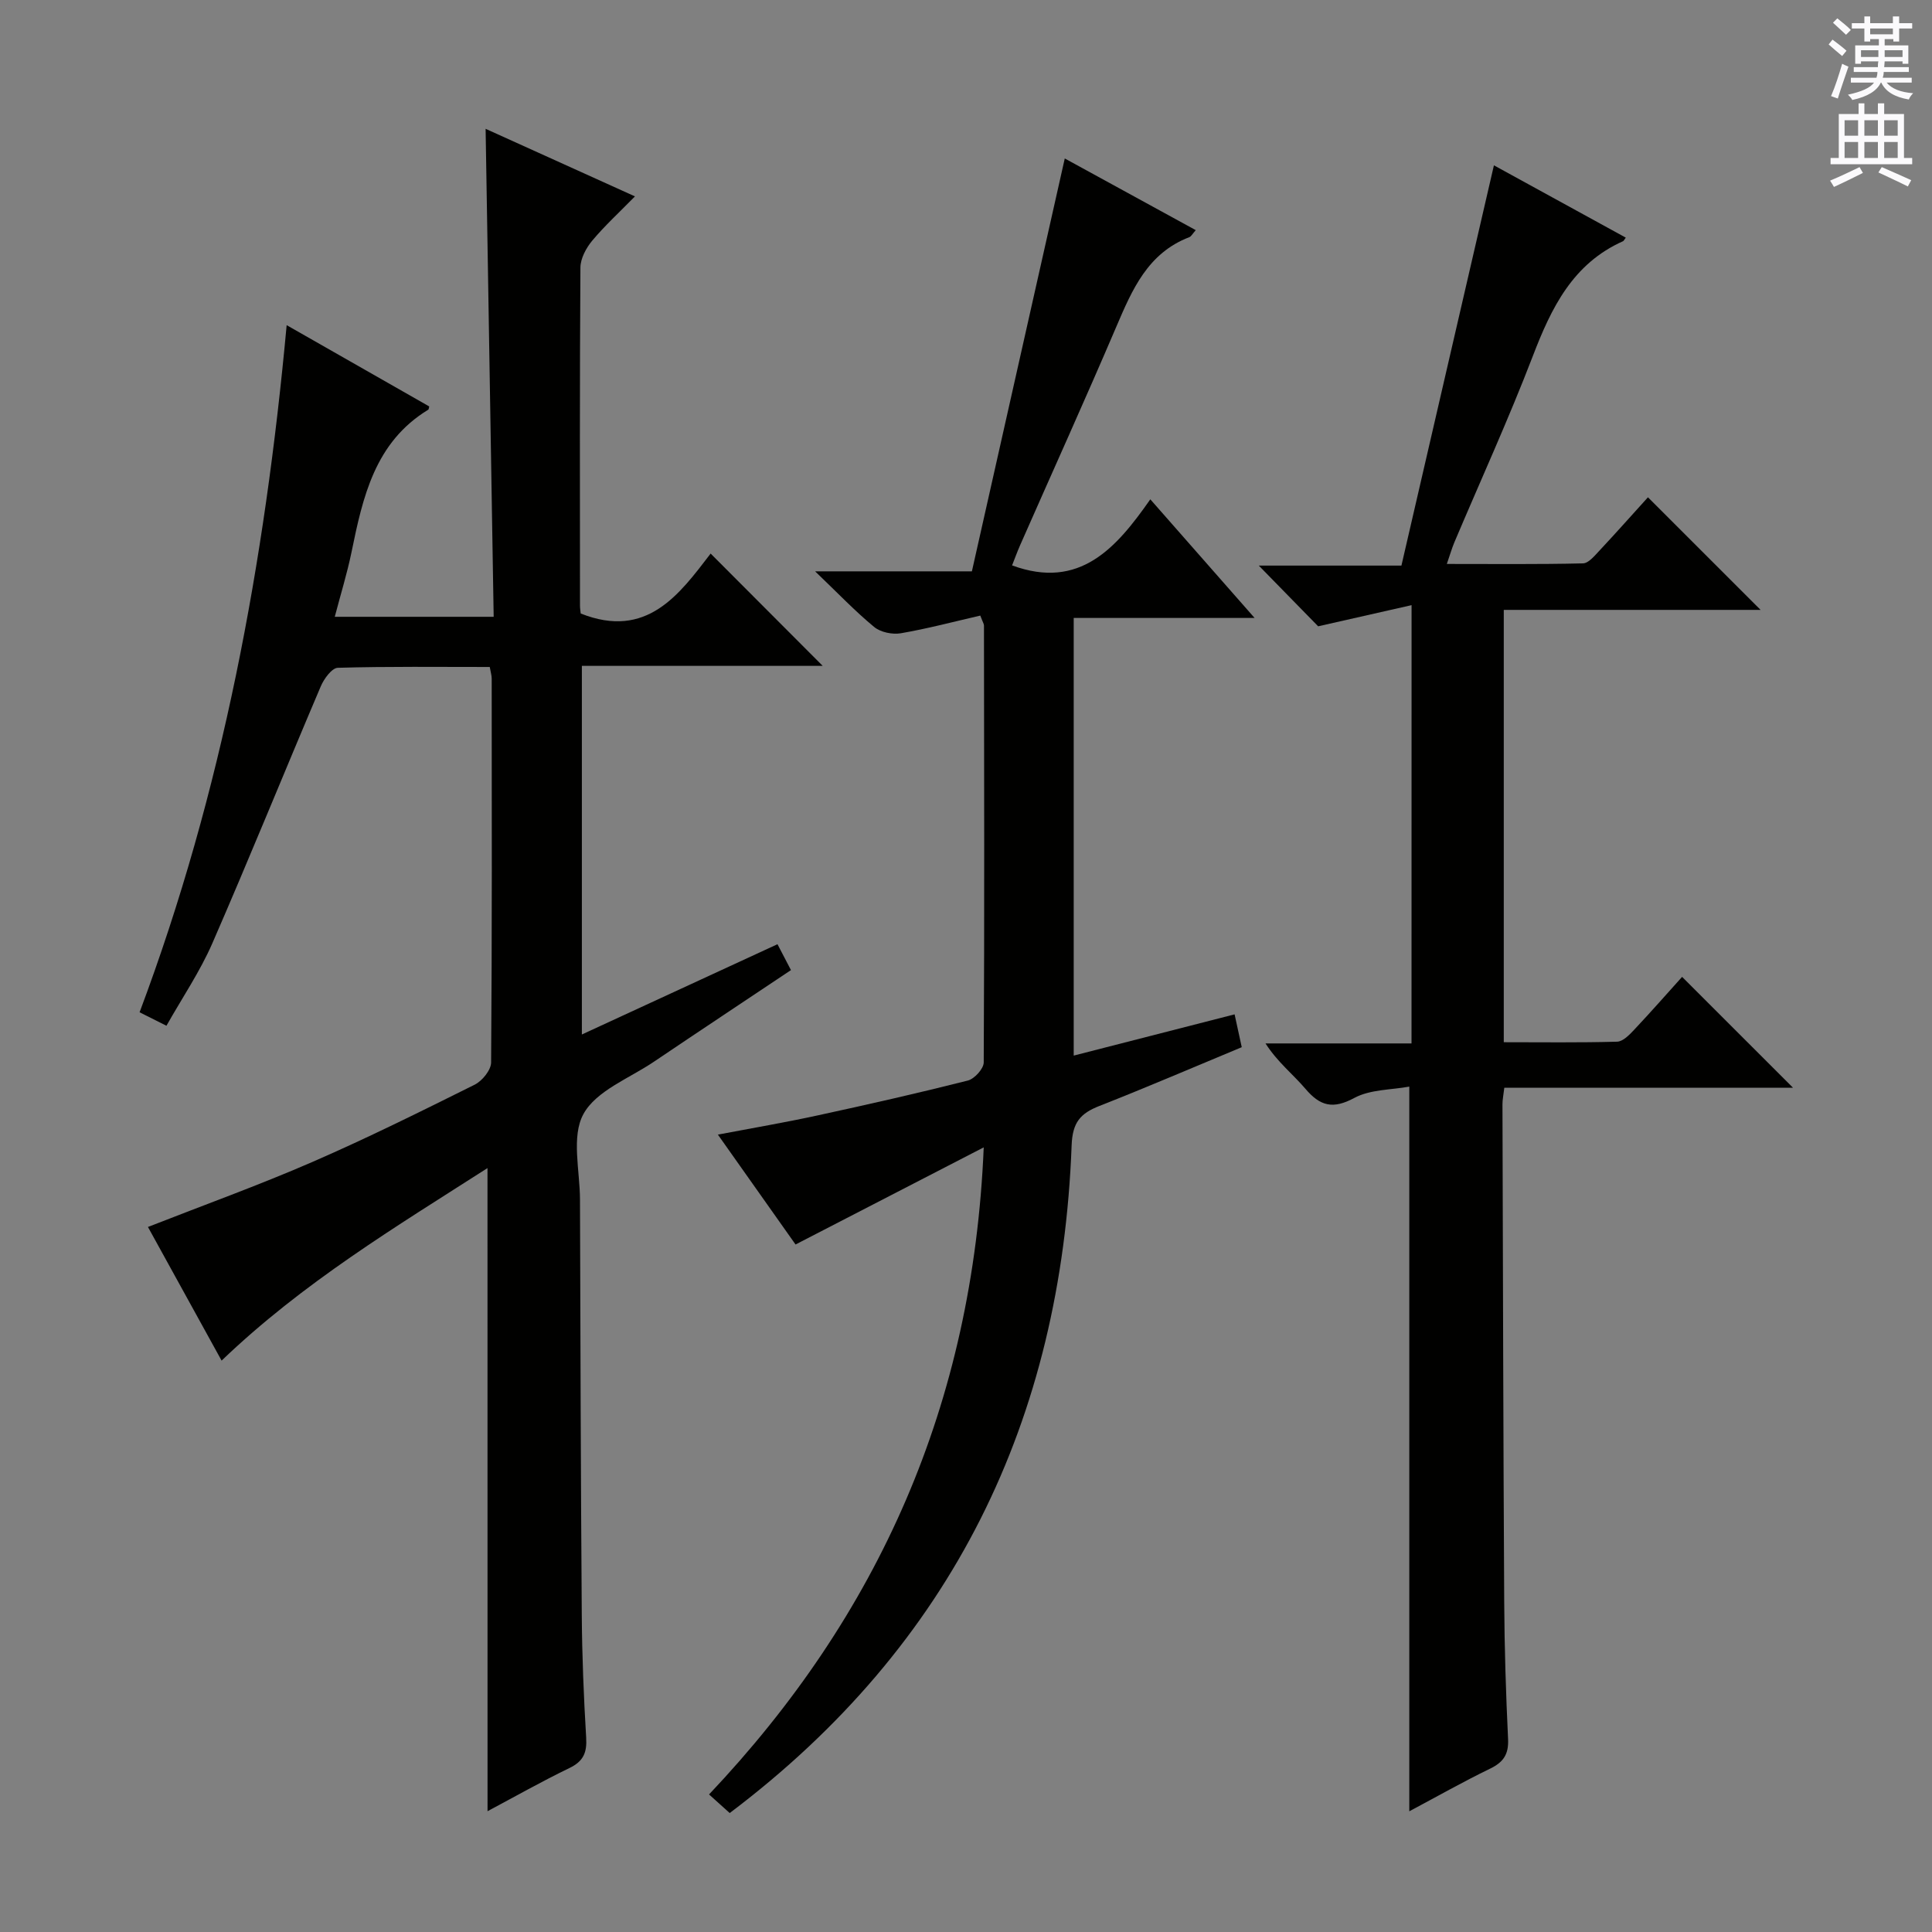 <svg enable-background="new 0 0 400 400" viewBox="0 0 400 400" xmlns="http://www.w3.org/2000/svg"><rect x="0" y="0" width="400" height="400" fill="#808080" stroke="none"/><g fill="#010100"><path d="m100.93 241.84c-18.95 12.14-38.24 23.73-55.05 39.86-5.17-9.38-10.19-18.49-15.25-27.67 11.55-4.53 22.88-8.61 33.91-13.4 11.42-4.96 22.59-10.51 33.74-16.06 1.56-.78 3.38-3.02 3.4-4.59.2-26.5.14-53 .12-79.49 0-.63-.2-1.26-.4-2.4-10.57 0-21.02-.13-31.46.17-1.23.04-2.86 2.27-3.52 3.82-7.54 17.71-14.76 35.56-22.45 53.2-2.56 5.87-6.22 11.26-9.51 17.09-2.13-1.07-3.72-1.87-5.56-2.79 17.16-45.71 25.92-93.06 30.45-142.26 10.12 5.77 19.85 11.31 29.52 16.83-.11.39-.1.62-.2.67-11.07 6.74-13.55 18.07-15.9 29.53-.9 4.37-2.23 8.65-3.46 13.35h32.9c-.56-33.6-1.11-66.99-1.67-101.03 10.1 4.57 20.14 9.11 30.92 13.99-3.21 3.28-6.24 6.05-8.85 9.17-1.26 1.51-2.42 3.68-2.44 5.55-.16 23.33-.1 46.66-.09 69.99 0 .65.12 1.29.15 1.65 13.71 5.45 20.45-4.01 26.9-12.41 7.98 8 15.64 15.68 23.2 23.25-16.02 0-32.74 0-49.86 0v76.32c13.48-6.22 26.8-12.37 40.5-18.69.98 1.88 1.79 3.43 2.79 5.36-9.62 6.43-19.03 12.66-28.39 18.98-5.09 3.44-11.95 6-14.58 10.83-2.54 4.64-.73 11.69-.71 17.68.09 28.66.16 57.32.37 85.98.06 8.48.4 16.97.91 25.43.19 3.08-.55 4.89-3.44 6.29-5.81 2.81-11.44 6-16.98 8.95-.01-44.33-.01-88.44-.01-133.15z"/><path d="m292.25 125.29c-6.83 1.55-12.83 2.91-19.34 4.38-3.48-3.56-7.66-7.83-12.29-12.57h29.53c6.41-27.73 12.71-55 19.15-82.87 8.83 4.84 18.04 9.89 27.3 14.97-.35.47-.42.67-.55.73-10.43 4.65-14.86 13.79-18.7 23.8-5 13.02-10.81 25.73-16.25 38.58-.5 1.19-.85 2.44-1.55 4.45 9.74 0 18.97.1 28.19-.12 1.16-.03 2.41-1.58 3.4-2.63 3.5-3.74 6.9-7.58 10.05-11.05 7.85 7.85 15.44 15.43 23.32 23.31-17.55 0-35.22 0-53.17 0v89.51c7.91 0 15.69.11 23.46-.11 1.2-.03 2.54-1.4 3.51-2.44 3.52-3.74 6.91-7.6 9.95-10.98 7.7 7.7 15.28 15.27 22.96 22.95-19.5 0-39.5 0-59.77 0-.18 1.58-.39 2.52-.38 3.45.1 34.32.17 68.65.36 102.97.05 9.48.35 18.96.8 28.43.15 3.15-.95 4.79-3.72 6.13-5.65 2.74-11.13 5.85-16.73 8.83 0-49.82 0-99.29 0-150.04-3.72.69-8.07.56-11.39 2.35-4.44 2.39-7.07 1.68-10.11-1.89-2.57-3.02-5.77-5.5-8.27-9.4h30.23c.01-30.1.01-59.5.01-90.74z"/><path d="m203.67 237.55c-13.64 7.04-26.08 13.46-38.96 20.11-4.76-6.73-10.2-14.42-16.08-22.75 7.25-1.38 14.01-2.53 20.71-3.99 10.38-2.25 20.74-4.6 31.03-7.2 1.38-.35 3.29-2.45 3.3-3.75.16-30.16.09-60.32.05-90.48 0-.3-.22-.61-.76-2.04-5.37 1.23-10.87 2.7-16.45 3.66-1.75.3-4.19-.2-5.52-1.3-3.97-3.27-7.54-7.03-12.23-11.52h32.46c6.4-28.45 12.75-56.64 19.23-85.48 8.83 4.83 17.86 9.77 27.12 14.84-.7.79-.94 1.3-1.33 1.45-8.61 3.3-11.83 10.85-15.13 18.57-6.46 15.12-13.25 30.1-19.88 45.15-.66 1.49-1.2 3.02-1.69 4.24 14.04 5.16 21.62-3.68 28.62-13.68 7.28 8.28 14.04 15.98 21.59 24.56-13.17 0-25.2 0-37.45 0v90.61c11.19-2.87 22.17-5.68 33.31-8.54.48 2.23.93 4.3 1.48 6.8-9.87 4.1-19.6 8.29-29.46 12.16-3.94 1.55-5.58 3.38-5.76 8.15-2.13 56.8-24.56 103.37-70.79 138.25-1.33-1.19-2.63-2.37-4.28-3.85 35.1-37.1 54.65-80.81 56.87-133.97z"/></g><path d="m378.6 9.2.8-1c.9.7 1.9 1.4 2.9 2.3l-.9 1.1c-1.1-.9-2-1.7-2.8-2.4zm.5 10.7c.9-2.1 1.6-4.3 2.3-6.7.4.2.8.4 1.3.6-.7 2.1-1.5 4.3-2.2 6.6zm.4-15.2.9-.9c1 .8 2 1.6 2.8 2.4l-1 1c-1-.9-1.9-1.8-2.7-2.5zm12.5-1.3h1.2v1.4h2.7v1.1h-2.7v2.7h-1.2v-.5h-1.8v1.3h4.9v3.8h-1.2v-.5h-3.7c0 .4-.1.9-.1 1.2h5.1v1h-5.2c0 .5-.1.9-.2 1.2h6v1h-5.2c1.1 1.3 2.9 2 5.5 2.2-.4.4-.7.8-.9 1.3-2.9-.5-4.8-1.6-5.7-3.5h-.1c-.8 1.7-2.7 2.9-5.9 3.6-.2-.4-.6-.8-.9-1.1 2.8-.6 4.6-1.4 5.4-2.5h-4.8v-1h5.3c.1-.3.2-.7.2-1.2h-4.9v-1h5c0-.4 0-.8.1-1.2h-3.6v.5h-1.2v-3.8h4.9v-1.3h-1.8v.5h-1.2v-2.7h-2.6v-1.1h2.6v-1.4h1.2v1.4h4.7v-1.4zm-6.7 8.4h3.6c0-.4 0-.9 0-1.4h-3.6zm1.9-4.7h4.7v-1.2h-4.7zm6.7 3.3h-3.7v1.4h3.7z" fill="#fbfafc"/><path d="m384.7 21.4h1.3v2.2h2.8v-2.2h1.3v2.2h4.1v9.1h1.7v1.3h-16.9v-1.3h1.7v-9.1h4.1v-2.2zm.3 13.2.7 1.2c-1.8.9-3.8 1.9-6 2.9-.2-.4-.5-.8-.8-1.3 2.4-1 4.4-2 6.1-2.8zm-3.1-6.5h2.8v-3.2h-2.8zm0 4.6h2.8v-3.3h-2.8zm4.1-4.6h2.8v-3.2h-2.8zm0 4.6h2.8v-3.3h-2.8zm3.6 1.9c2.1.9 4.1 1.8 6.1 2.7l-.7 1.3c-2.2-1.1-4.2-2-6.1-2.9zm3.3-9.7h-2.8v3.2h2.8zm-2.8 7.8h2.8v-3.3h-2.8z" fill="#fbfafc"/></svg>
